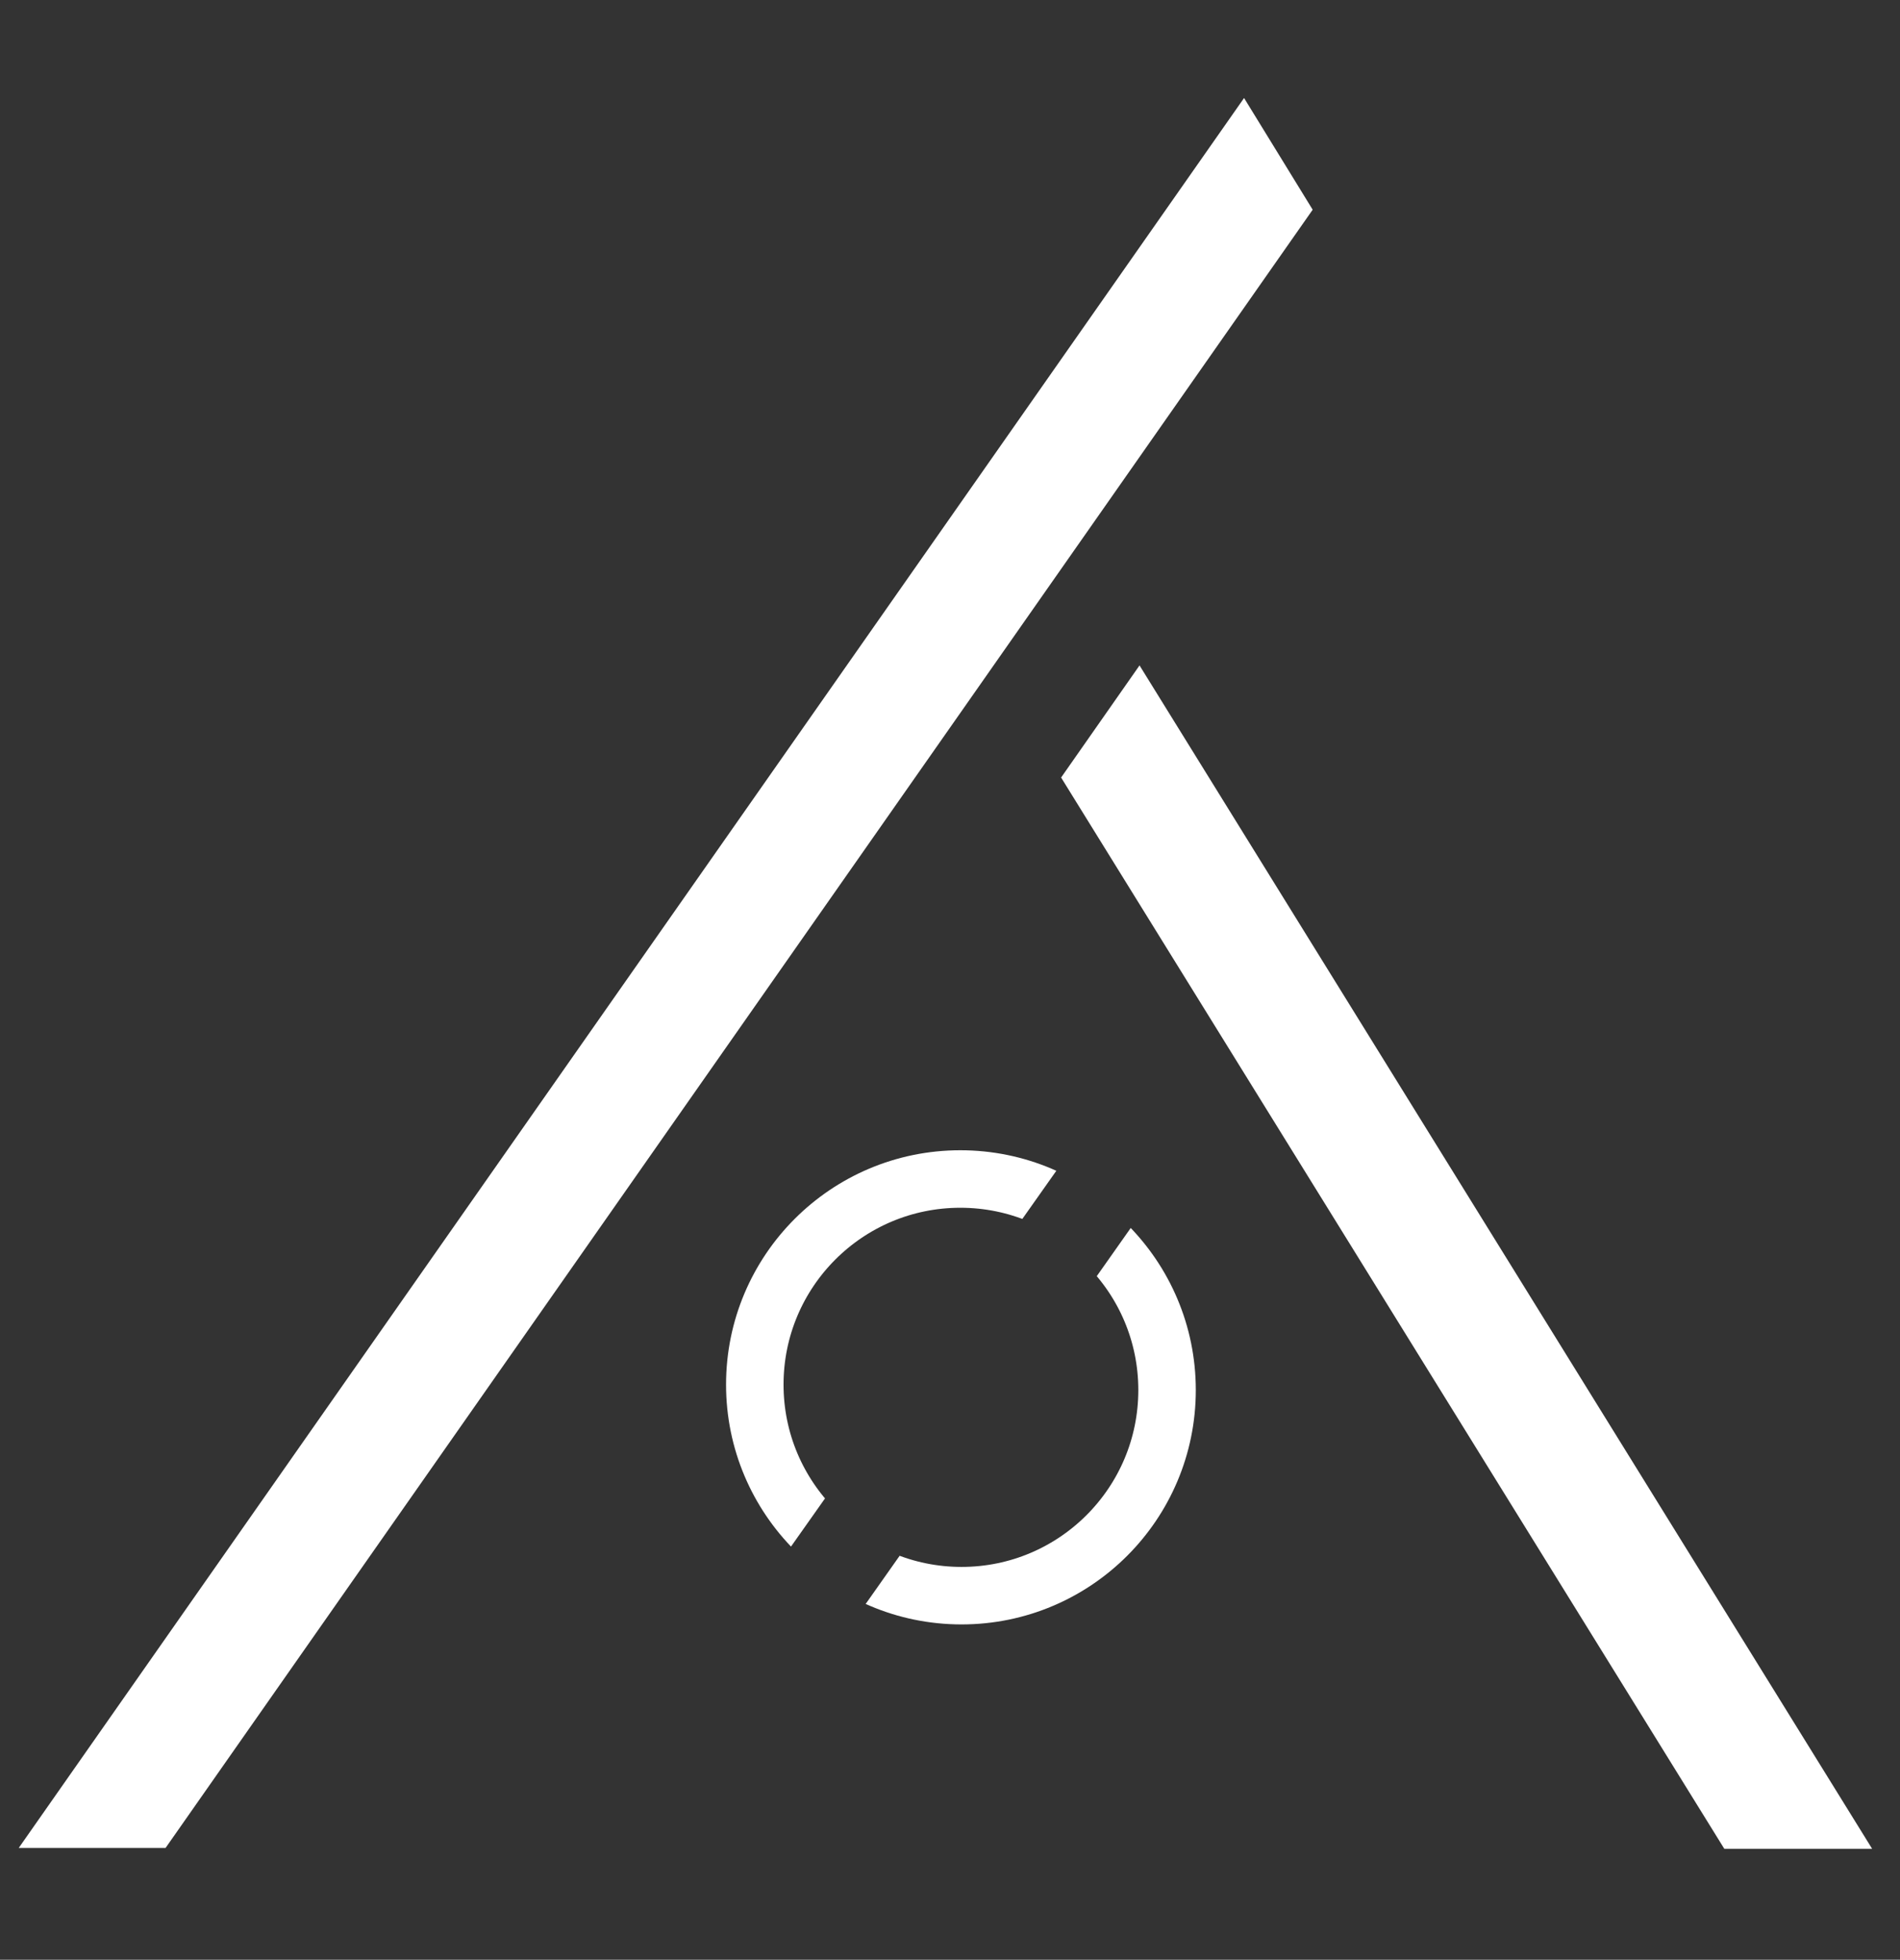 <svg xmlns="http://www.w3.org/2000/svg" xmlns:xlink="http://www.w3.org/1999/xlink" viewBox="0 0 1255.97 1294.99"><rect x="0" y="0" width="1255.97" height="1294.99" fill="#333333" stroke="none"/><defs><style>.cls-1,.cls-3{fill:none;}.cls-2{clip-path:url(#clip-path);}.cls-3{stroke:#fff;stroke-miterlimit:10;stroke-width:38px;}.cls-4{clip-path:url(#clip-path-2);}.cls-5{clip-path:url(#clip-path-3);}.cls-6{clip-path:url(#clip-path-4);}.cls-7{fill:#fff;}.cls-8{clip-path:url(#clip-path-5);}.cls-9{clip-path:url(#clip-path-6);}</style><clipPath id="clip-path" transform="translate(-57.8 -70.87)"><polygon class="cls-1" points="927.09 941.38 731.14 1219.22 623.15 1140.52 819.1 862.68 927.09 941.38"/></clipPath><clipPath id="clip-path-2" transform="translate(-57.8 -70.87)"><polygon class="cls-1" points="458.89 1033.68 655.03 755.98 762.97 834.75 566.82 1112.46 458.89 1033.68"/></clipPath><clipPath id="clip-path-3" transform="translate(-57.8 -70.87)"><polygon class="cls-1" points="115.06 1396.23 -236.54 824.03 876.26 129.27 1227.86 701.47 115.06 1396.23"/></clipPath><clipPath id="clip-path-4" transform="translate(-57.8 -70.87)"><rect class="cls-1" x="31.98" y="107.41" width="1115.49" height="1184.55"/></clipPath><clipPath id="clip-path-5" transform="translate(-57.8 -70.87)"><rect class="cls-1" x="730.58" y="472.32" width="719.38" height="969.41" transform="translate(-318.92 1301.69) rotate(-55.02)"/></clipPath><clipPath id="clip-path-6" transform="translate(-57.8 -70.87)"><rect class="cls-1" x="692.47" y="484.35" width="655.97" height="808.21"/></clipPath></defs><title>AttoBlackNoBkg</title><g id="Layer_1" data-name="Layer 1"><g class="cls-2"><circle class="cls-3" cx="635.61" cy="918.55" r="135.86"/></g><g class="cls-4"><circle class="cls-3" cx="634.81" cy="914.94" r="135.86"/></g><g class="cls-5"><g class="cls-6"><polygon class="cls-7" points="932.51 46.09 867.74 0 0 1238.79 64.77 1284.89 932.51 46.09"/></g></g><g class="cls-8"><g class="cls-9"><rect class="cls-7" x="980.01" y="441.33" width="83.08" height="975.77" transform="translate(-394 606.3) rotate(-31.77)"/></g></g></g></svg>